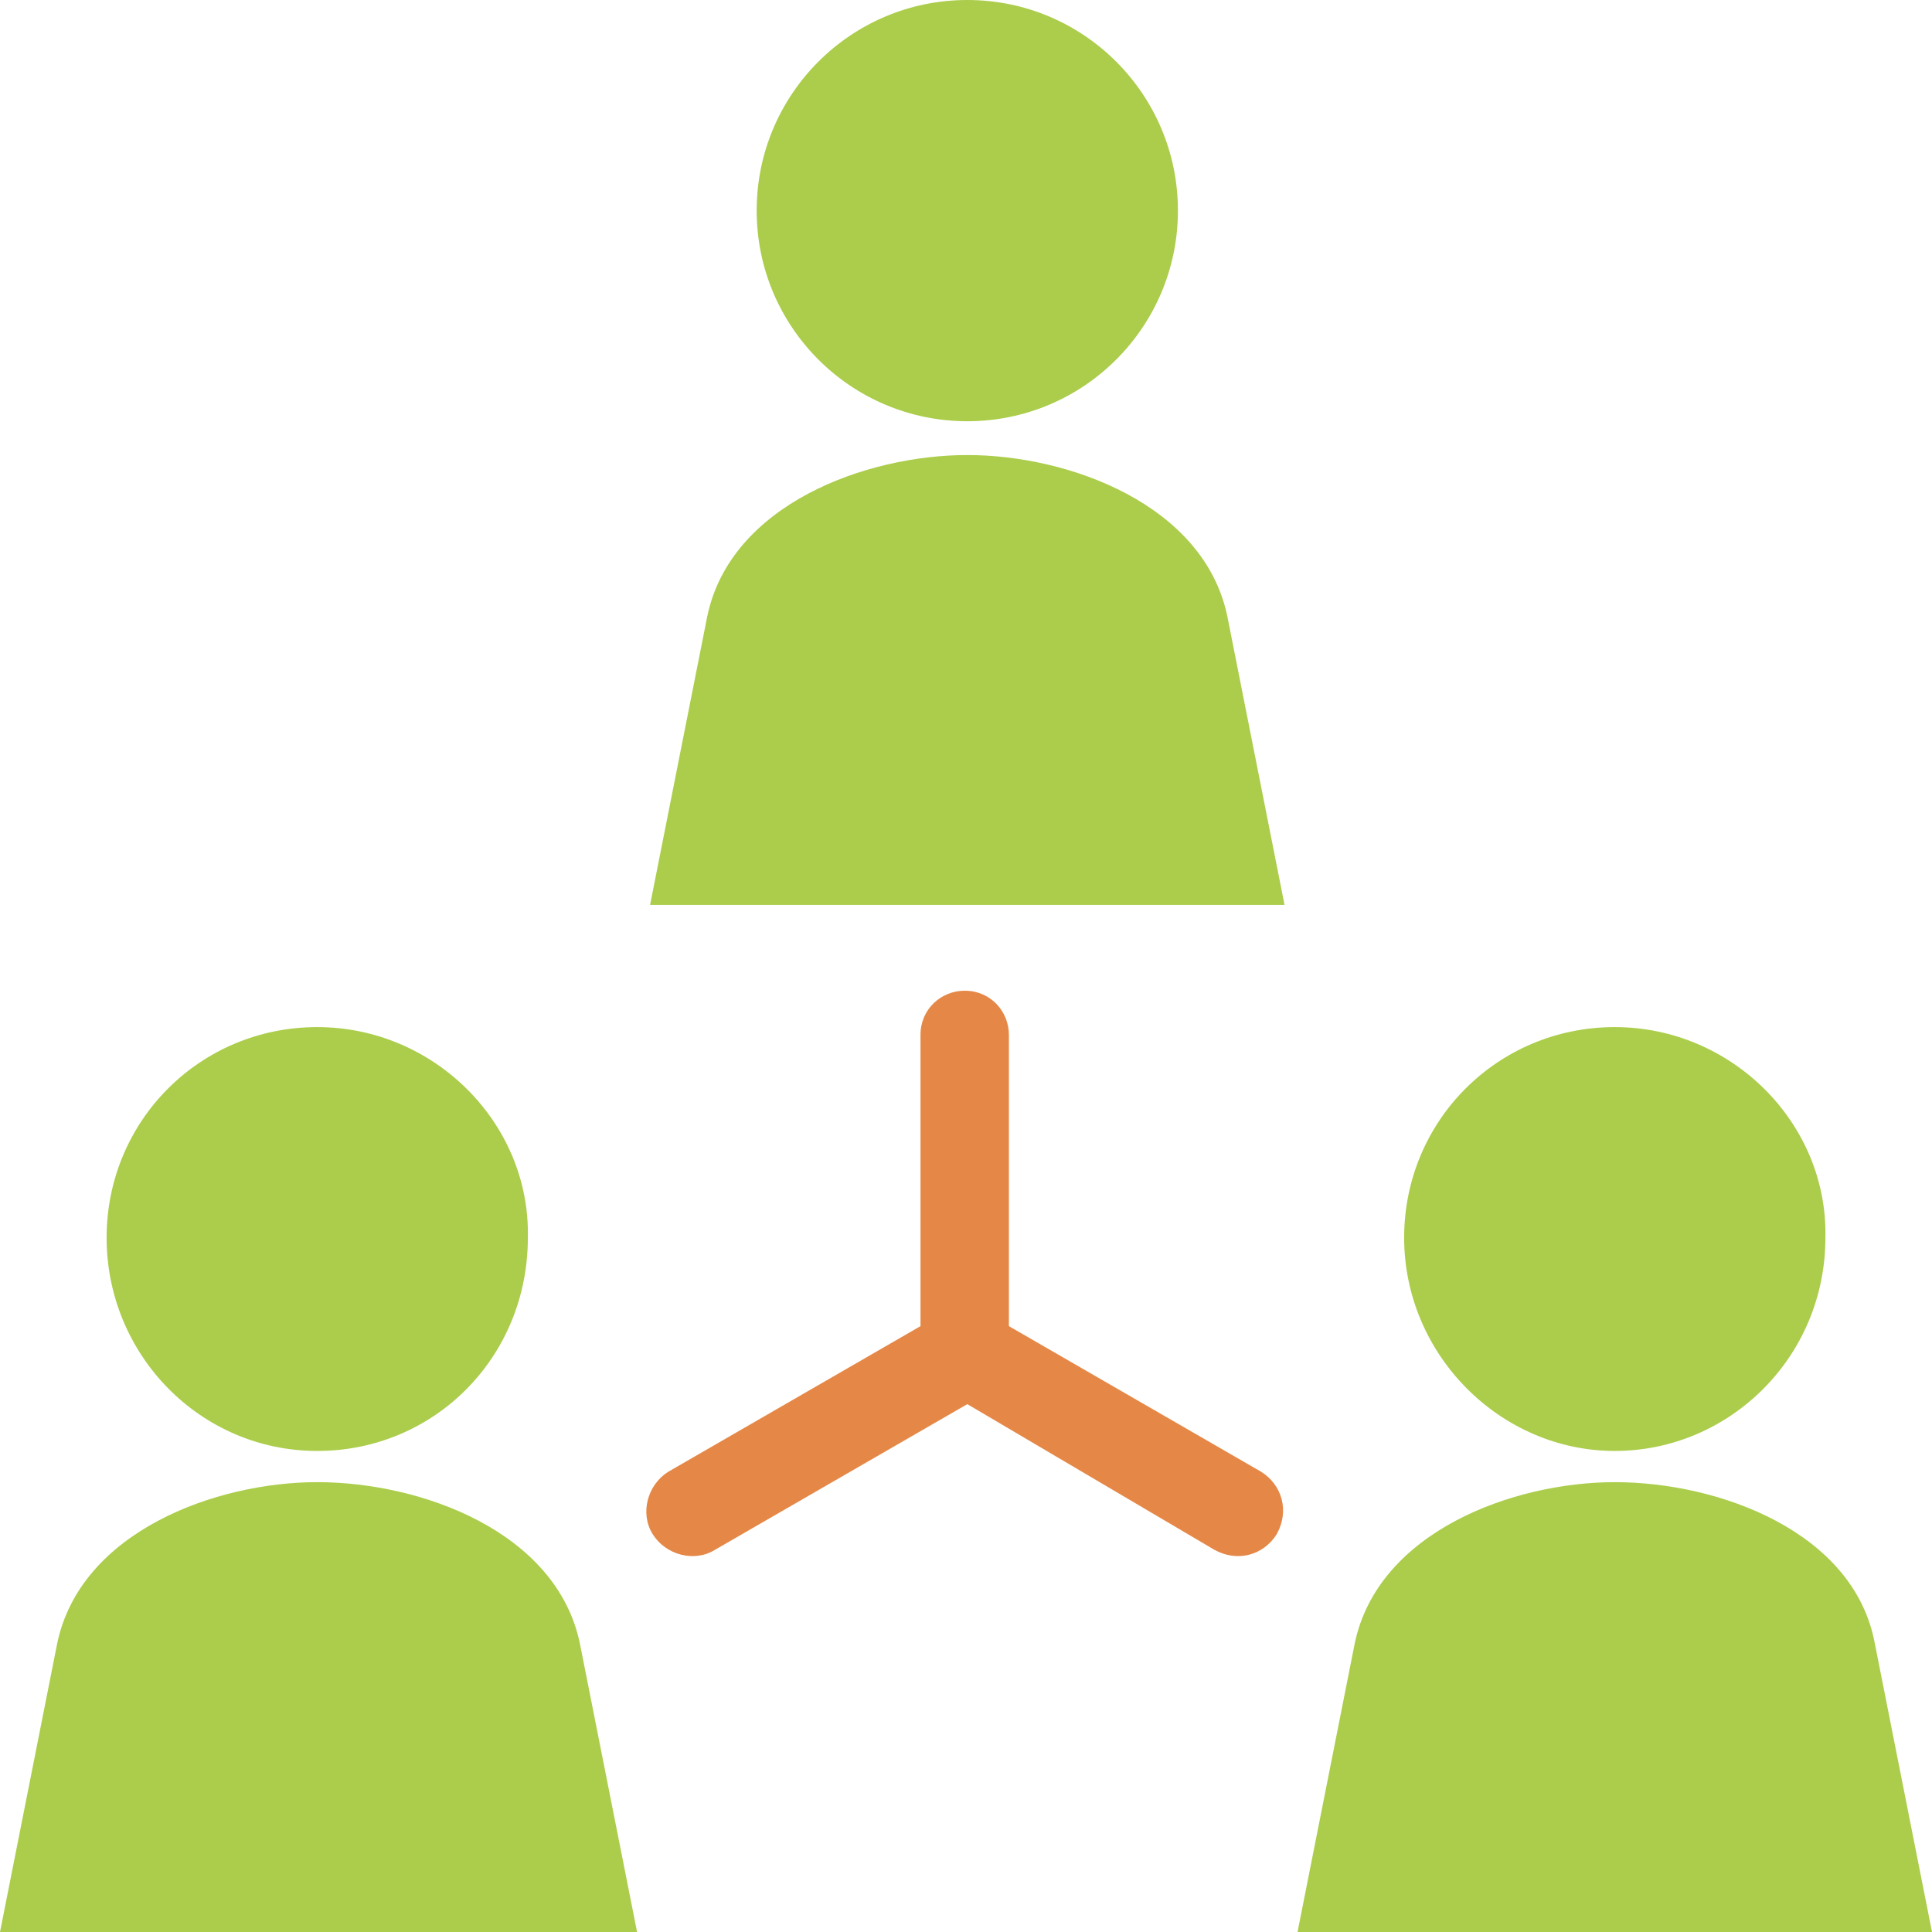 <?xml version="1.0" encoding="utf-8"?>
<!-- Generator: Adobe Illustrator 16.0.0, SVG Export Plug-In . SVG Version: 6.00 Build 0)  -->
<!DOCTYPE svg PUBLIC "-//W3C//DTD SVG 1.1//EN" "http://www.w3.org/Graphics/SVG/1.1/DTD/svg11.dtd">
<svg version="1.1" id="Layer_1" xmlns="http://www.w3.org/2000/svg" xmlns:xlink="http://www.w3.org/1999/xlink" x="0px" y="0px"
	 width="74.3px" height="74.3px" viewBox="0 0 74.3 74.3" style="enable-background:new 0 0 74.3 74.3;" xml:space="preserve">
<style type="text/css">
<![CDATA[
	.st0{fill:#ABCD4B;}
	.st1{fill:#E58847;}
]]>
</style>
<g>
	<path class="st1" d="M27.5,59.6c-0.8,0.5-1.9,0.2-2.4-0.6c-0.5-0.8-0.2-1.9,0.6-2.4l9.7-5.6V39.8c0-1,0.8-1.7,1.7-1.7
		c1,0,1.7,0.8,1.7,1.7V51l9.7,5.6c0.8,0.5,1.1,1.5,0.6,2.4c-0.5,0.8-1.5,1.1-2.4,0.6L37.2,54L27.5,59.6z"/>
</g>
<g>
	<path class="st0" d="M47.2,23.7l2.2,11.1H25l2.2-11.1c0.9-4.3,6.1-6.2,10-6.2C41.1,17.5,46.3,19.4,47.2,23.7z"/>
</g>
<g>
	<circle class="st0" cx="37.2" cy="8.1" r="8.1"/>
</g>
<g>
	<path class="st0" d="M72.1,63.2l2.2,11.1H49.9l2.2-11.1c0.9-4.3,6.1-6.2,10-6.2C66.1,57,71.3,58.9,72.1,63.2z"/>
</g>
<g>
	<path class="st0" d="M62.1,39.5c-4.5,0-8.1,3.6-8.1,8.1c0,4.5,3.7,8.2,8.1,8.2s8.1-3.6,8.1-8.2C70.3,43.2,66.6,39.5,62.1,39.5z"/>
</g>
<g>
	<path class="st0" d="M22.3,63.2l2.2,11.1L0,74.3l2.2-11.1c0.9-4.3,6.1-6.2,10-6.2C16.2,57,21.4,58.9,22.3,63.2z"/>
</g>
<g>
	<path class="st0" d="M12.2,39.5c-4.5,0-8.1,3.6-8.1,8.1c0,4.5,3.6,8.2,8.1,8.2s8.1-3.6,8.1-8.2C20.4,43.2,16.7,39.5,12.2,39.5z"/>
</g>
</svg>
